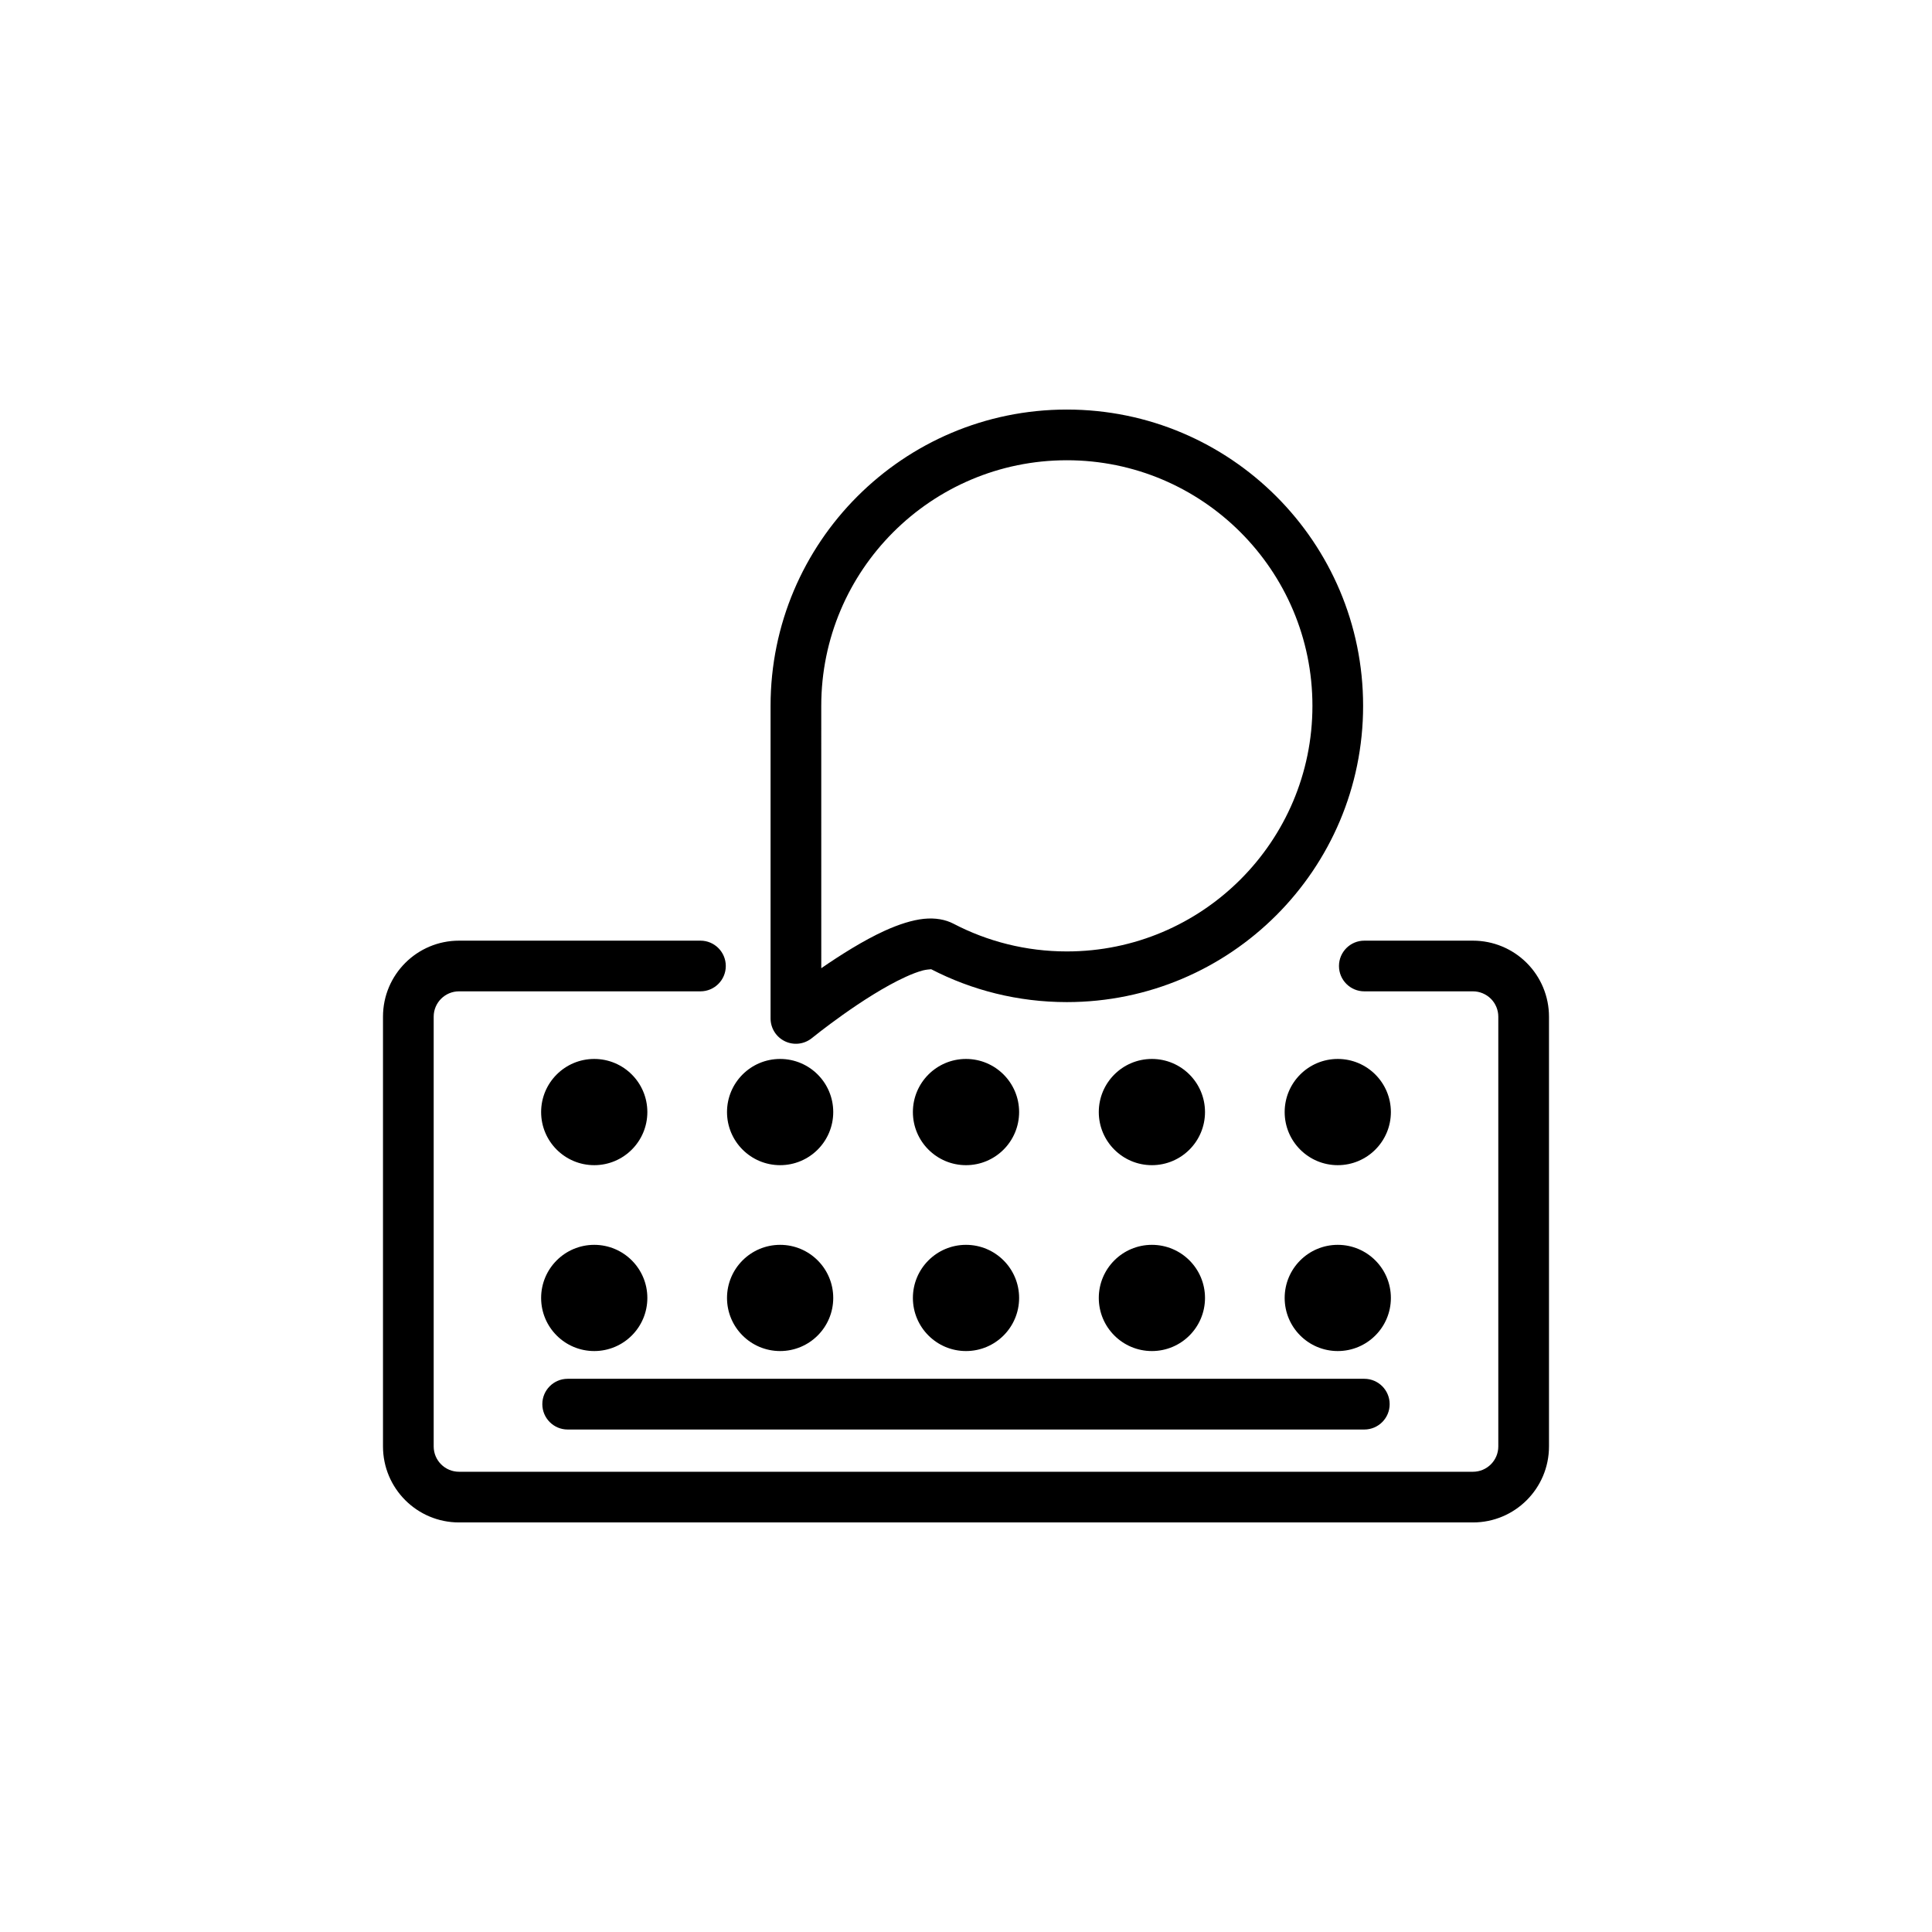 <?xml version="1.0" encoding="UTF-8"?>
<svg width="1200pt" height="1200pt" version="1.1" viewBox="0 0 1200 1200" xmlns="http://www.w3.org/2000/svg">
 <path d="m578.38 602.01c25.242 13.047 53.898 20.414 84.254 20.414 101.56 0 184.02-82.457 184.02-184.02 0-101.56-82.453-184.02-184.02-184.02s-184.02 82.457-184.02 184.02v194.16c0 6.07 3.481 11.598 8.969 14.211 5.477 2.617 11.961 1.84 16.688-1.98 0 0 32.012-26.055 58.211-38.016 3.844-1.762 7.519-3.184 10.898-4.066 1.684-0.438 4.269-0.66 4.996-0.711zm84.254-316.14c84.191 0 152.54 68.348 152.54 152.54 0 84.188-68.344 152.54-152.54 152.54-25.383 0-49.316-6.215-70.379-17.203-4.984-2.59-11.207-3.781-18.457-3.043-7.031 0.727-15.48 3.379-24.387 7.445-13.051 5.953-27.402 15.016-39.301 23.223-0.012 0-0.012-162.96-0.012-162.96 0-84.191 68.344-152.54 152.54-152.54z" fill-rule="evenodd"/>
 <path d="m435.06 584.26h-149.95c-26.082 0-47.227 21.137-47.227 47.219v266.92c0 26.082 21.145 47.219 47.227 47.219h629.77c26.082 0 47.227-21.137 47.227-47.219v-266.92c0-12.512-4.969-24.527-13.836-33.387-8.852-8.859-20.871-13.832-33.391-13.832h-67.473c-8.695 0-15.742 7.047-15.742 15.742 0 8.691 7.047 15.738 15.742 15.738h67.473c4.172 0 8.172 1.672 11.137 4.617 2.941 2.945 4.606 6.953 4.606 11.121v266.92c0 8.695-7.051 15.738-15.742 15.738h-629.77c-8.695 0-15.742-7.043-15.742-15.738v-266.92c0-8.691 7.047-15.738 15.742-15.738h149.95c8.691 0 15.742-7.047 15.742-15.738 0-8.695-7.051-15.742-15.742-15.742z" fill-rule="evenodd"/>
 <path d="m352.59 887.9h494.81c8.699 0 15.742-7.062 15.742-15.754 0-8.691-7.043-15.75-15.742-15.75h-494.81c-8.699 0-15.742 7.059-15.742 15.75 0 8.691 7.043 15.754 15.742 15.754z" fill-rule="evenodd"/>
 <path d="m402.08 806.18c0 18.219-14.77 32.984-32.988 32.984s-32.988-14.766-32.988-32.984 14.77-32.988 32.988-32.988 32.988 14.77 32.988 32.988" fill-rule="evenodd"/>
 <path d="m402.08 690.72c0 18.219-14.77 32.988-32.988 32.988s-32.988-14.77-32.988-32.988 14.77-32.988 32.988-32.988 32.988 14.77 32.988 32.988" fill-rule="evenodd"/>
 <path d="m517.54 806.18c0 18.219-14.77 32.984-32.988 32.984s-32.988-14.766-32.988-32.984 14.77-32.988 32.988-32.988 32.988 14.77 32.988 32.988" fill-rule="evenodd"/>
 <path d="m517.54 690.72c0 18.219-14.77 32.988-32.988 32.988s-32.988-14.77-32.988-32.988 14.77-32.988 32.988-32.988 32.988 14.77 32.988 32.988" fill-rule="evenodd"/>
 <path d="m632.99 806.18c0 18.219-14.77 32.984-32.988 32.984s-32.988-14.766-32.988-32.984 14.77-32.988 32.988-32.988 32.988 14.77 32.988 32.988" fill-rule="evenodd"/>
 <path d="m632.99 690.72c0 18.219-14.77 32.988-32.988 32.988s-32.988-14.77-32.988-32.988 14.77-32.988 32.988-32.988 32.988 14.77 32.988 32.988" fill-rule="evenodd"/>
 <path d="m748.45 806.18c0 18.219-14.766 32.984-32.984 32.984s-32.988-14.766-32.988-32.984 14.77-32.988 32.988-32.988 32.984 14.77 32.984 32.988" fill-rule="evenodd"/>
 <path d="m748.45 690.72c0 18.219-14.766 32.988-32.984 32.988s-32.988-14.77-32.988-32.988 14.77-32.988 32.988-32.988 32.984 14.77 32.984 32.988" fill-rule="evenodd"/>
 <path d="m863.9 806.18c0 18.219-14.77 32.984-32.988 32.984s-32.984-14.766-32.984-32.984 14.766-32.988 32.984-32.988 32.988 14.77 32.988 32.988" fill-rule="evenodd"/>
 <path d="m863.9 690.72c0 18.219-14.77 32.988-32.988 32.988s-32.984-14.77-32.984-32.988 14.766-32.988 32.984-32.988 32.988 14.77 32.988 32.988" fill-rule="evenodd"/>
</svg>

